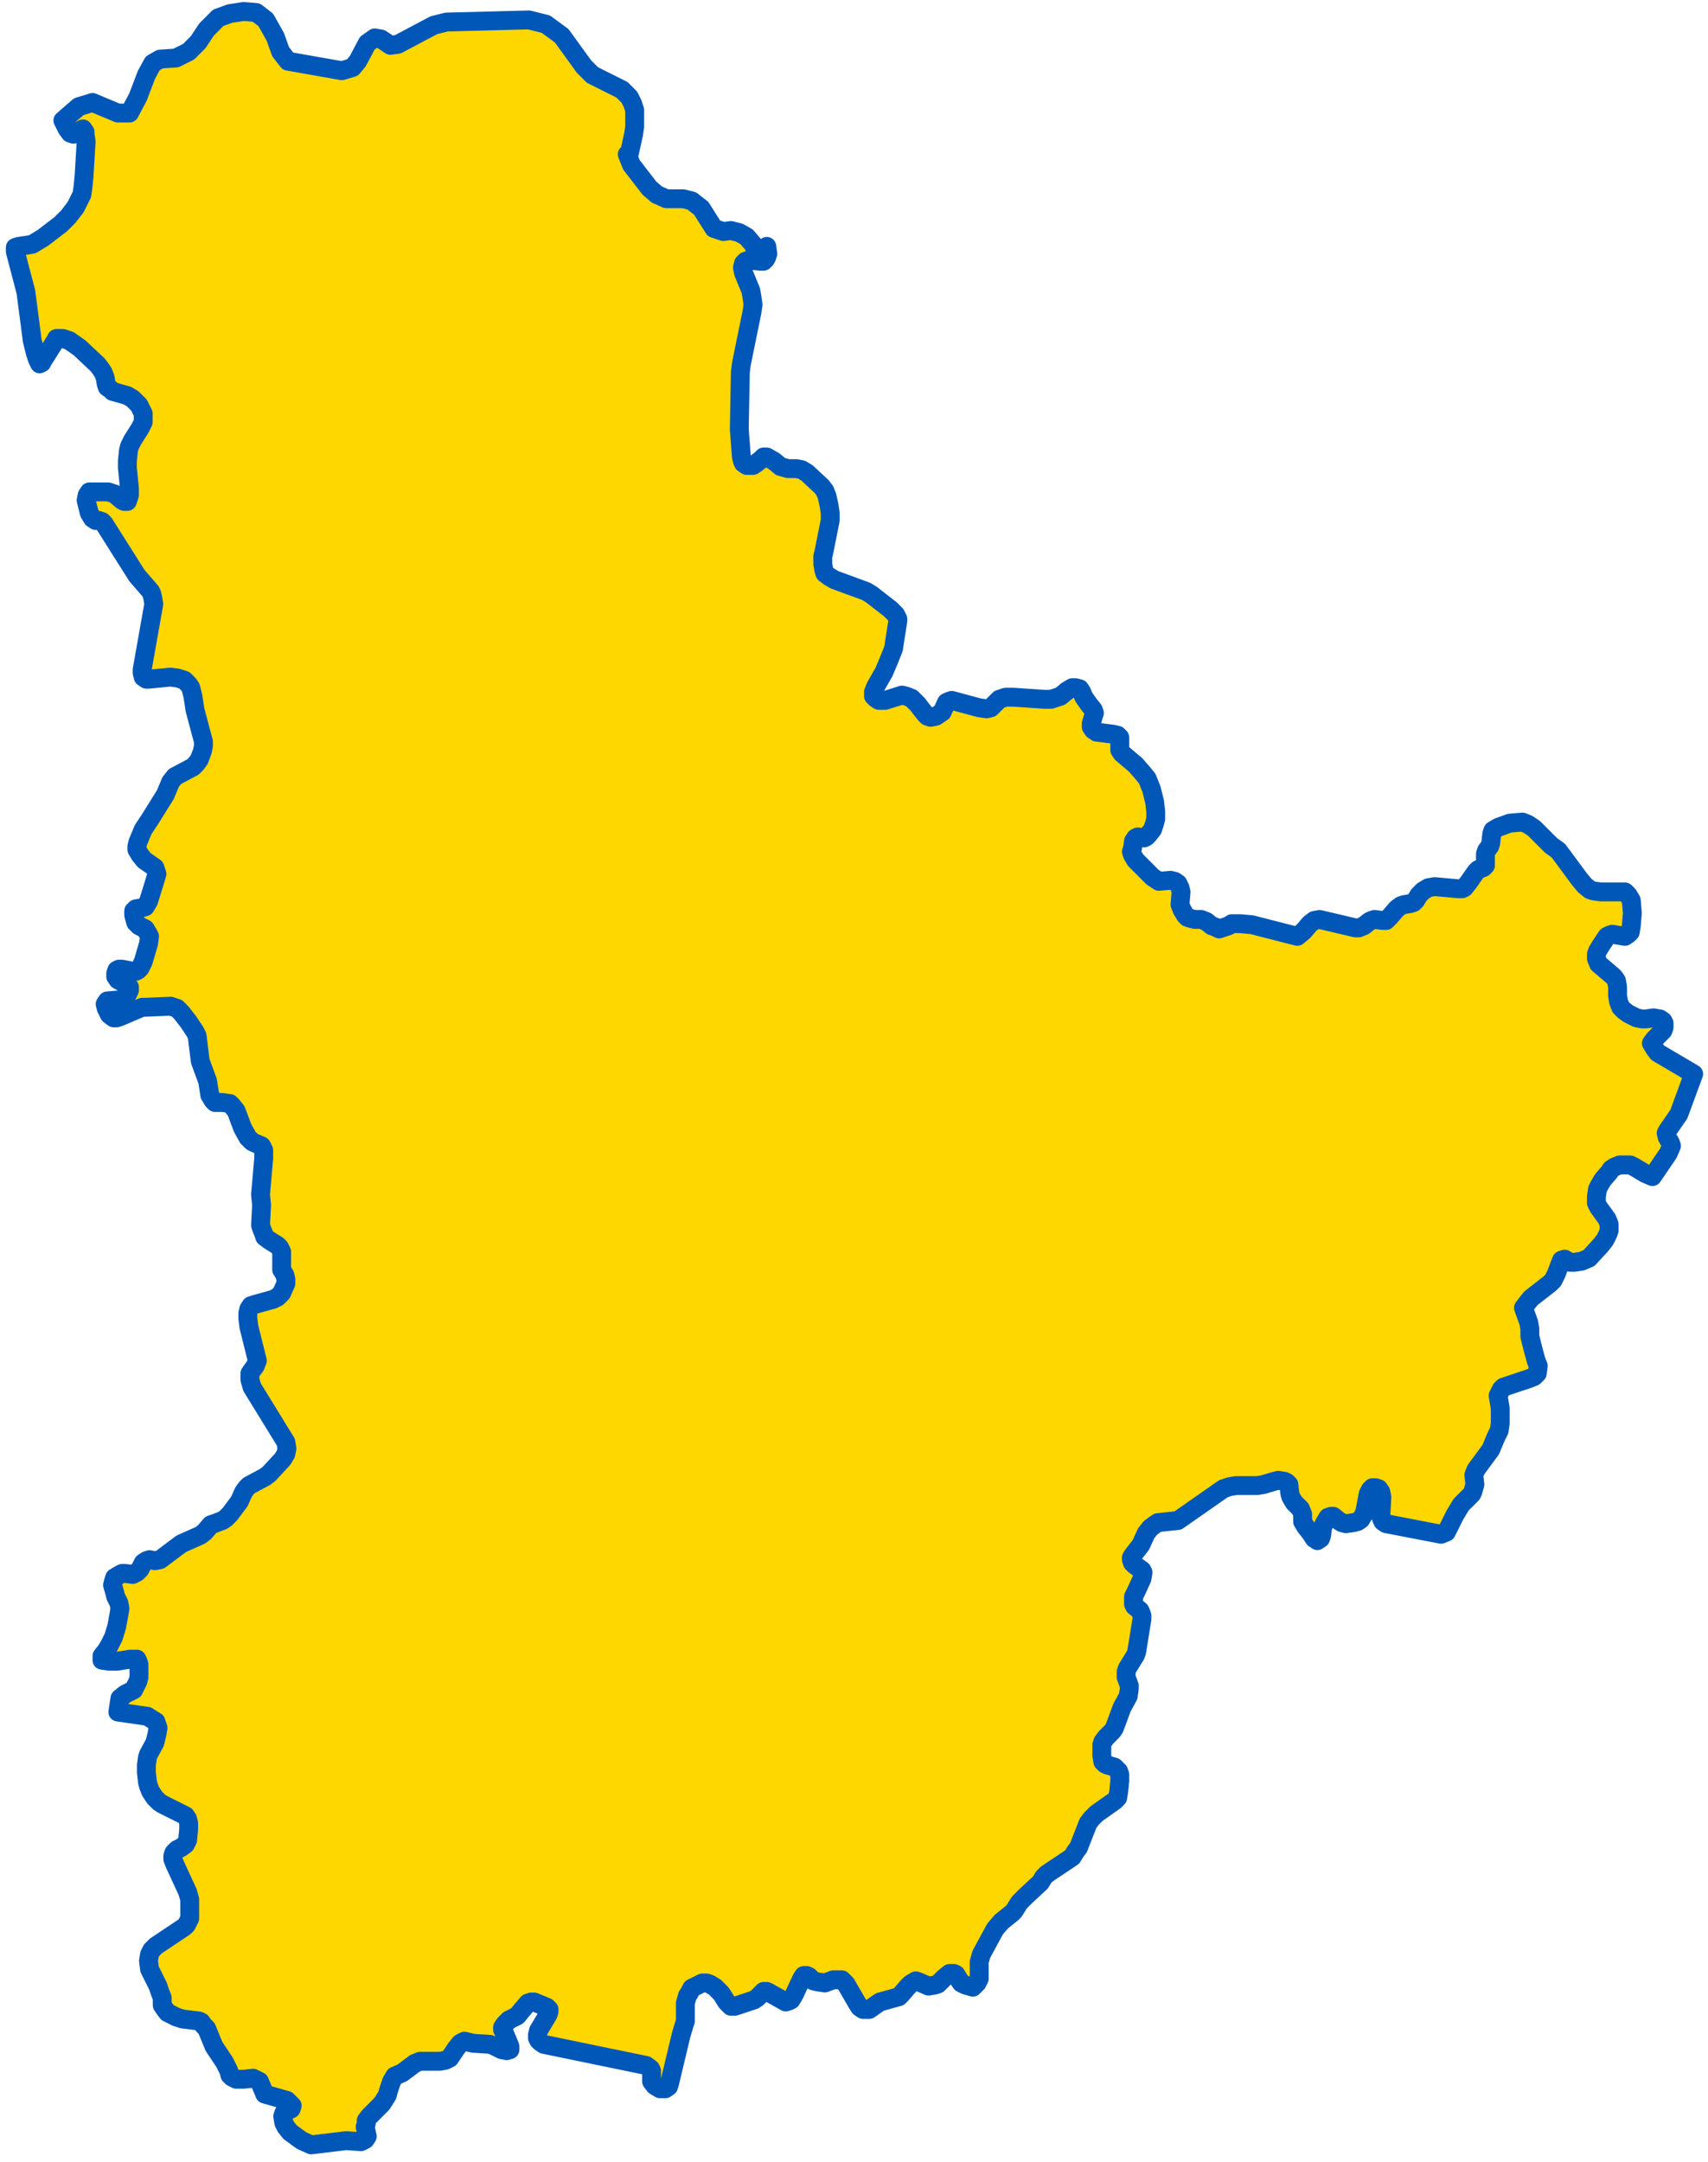 <svg width="181" height="229" viewBox="0 0 181 229" fill="none" xmlns="http://www.w3.org/2000/svg">
<path d="M81.256 26.098L81.368 26.883L81.256 27.219L81.144 27.443L80.92 27.667H80.584L79.352 27.555L79.016 27.667L78.792 27.892L78.68 28.34L78.792 28.9L79.576 30.806L79.688 31.479L79.8 32.263L79.688 33.048L78.568 38.54L78.456 39.437L78.344 45.49L78.568 48.404L78.68 48.852L78.792 49.077L79.128 49.301H79.8L80.136 49.077L80.696 48.628L80.92 48.404H81.256L82.04 48.852L82.712 49.413L83.496 49.637H84.056H84.392L84.952 49.749L85.512 50.085L87.08 51.543L87.416 51.991L87.64 52.551L87.864 53.56L87.976 54.345V55.129L87.64 56.811L87.304 58.492L87.192 58.94V59.725L87.304 60.398L87.416 60.734L87.864 61.07L88.424 61.406L91.784 62.639L92.344 62.976L94.36 64.545L94.92 65.105L95.144 65.554V65.778L94.808 67.908L94.696 68.692L94.248 69.813L93.688 71.158L92.792 72.728L92.568 73.288V73.736L92.792 73.96L93.128 74.185H93.8L95.592 73.624L96.04 73.736L96.6 73.96L97.272 74.633L97.608 75.081L98.056 75.642L98.28 75.866L98.616 75.978L99.176 75.866L99.512 75.642L99.848 75.418L100.296 74.409L100.52 74.297L100.856 74.185L103.768 74.969L104.552 75.081L105 74.969L105.896 74.073L106.568 73.848H107.352L110.712 74.073H111.384L112.056 73.848L112.392 73.736L113.064 73.176L113.624 72.84H113.96L114.408 72.952L114.632 73.288L114.856 73.848L115.416 74.633L115.864 75.193L115.976 75.53L115.864 75.866L115.64 76.651V76.987L115.864 77.323L116.2 77.547L117.096 77.659L117.992 77.772L118.44 77.884L118.664 78.108V78.556V79.453L118.888 79.789L120.344 81.022L121.128 81.919L121.576 82.479L121.8 83.04L122.024 83.6L122.36 84.945L122.472 85.954V86.739L122.36 87.187L122.136 87.86L121.688 88.42L121.464 88.644L121.24 88.756L120.568 88.644L120.344 88.756L120.12 89.093L120.008 89.877L119.896 90.213L120.008 90.55L120.344 91.11L122.136 92.904L122.472 93.128L122.808 93.352L124.04 93.24L124.488 93.352L124.824 93.576L125.048 94.025L125.16 94.473L125.048 95.818L125.272 96.378L125.608 96.939L125.832 97.163L126.168 97.275L126.616 97.387H127.288L127.848 97.611L128.408 98.06L128.744 98.172L129.192 98.396L129.864 98.172L130.2 98.06L130.536 97.836H131.432L132.664 97.948L137.48 99.181L138.152 98.62L138.824 97.836L139.272 97.499L139.832 97.387L143.64 98.284H143.976L144.536 98.06L145.096 97.611L145.32 97.499L145.656 97.387L146.552 97.499H146.888L147.112 97.275L147.336 97.051L148.008 96.266L148.456 95.93L148.792 95.818L149.464 95.706L149.8 95.594L150.024 95.37L150.36 94.809L150.808 94.361L151.368 94.025L152.04 93.912L154.504 94.137H154.952L155.176 94.025L155.624 93.464L156.408 92.343L156.632 92.119L157.192 91.895L157.416 91.671V91.446V90.774V90.438L157.528 90.101L157.864 89.653L157.976 89.317L158.088 88.308L158.2 87.972L158.76 87.635L159.992 87.187L161.336 87.075L161.896 87.299L162.568 87.747L164.36 89.541L165.144 90.101L167.384 93.128L167.944 93.8L168.504 94.249L168.84 94.361L169.624 94.473H172.2L172.536 94.809L172.872 95.37L172.984 96.715L172.872 98.06L172.76 98.732L172.536 98.956L172.2 99.181L170.856 98.956L170.52 99.069L170.296 99.181L169.624 100.189L169.288 100.75L169.176 101.086V101.535L169.4 102.095L170.856 103.328L171.08 103.552L171.304 103.888L171.416 104.561V105.458L171.528 106.13L171.752 106.691L172.088 107.027L172.536 107.363L173.432 107.812L173.992 107.924H174.44L175.224 107.812L175.896 107.924L176.232 108.148L176.344 108.372V108.82L176.232 109.157L175.336 110.053L175 110.502L175.336 111.062L175.672 111.51L179.48 113.752L177.912 118.012L176.904 119.469L176.68 119.805L176.568 120.029L176.68 120.478L177.016 121.038L177.128 121.374L176.792 122.159L175.112 124.625L174.328 124.289L173.768 123.952L173.208 123.616L172.76 123.392H171.976H171.64L171.08 123.616L170.744 123.84L170.52 124.177L169.848 124.961L169.512 125.522L169.288 125.97L169.176 126.755V127.427L169.4 127.876L170.296 129.109L170.52 129.669V130.342L170.408 130.678L170.072 131.35L169.624 131.911L168.392 133.256L167.608 133.592L166.824 133.704H166.376L165.816 133.368L165.48 133.48L165.256 134.04L164.92 134.937L164.584 135.61L164.248 135.946L162.232 137.515L161.784 138.076L161.448 138.524L161.56 138.86L162.008 140.093L162.12 140.766V141.55L162.456 142.896L162.792 144.129L163.016 144.689L162.904 145.474L162.568 145.81L162.008 146.034L159.656 146.819L159.32 146.931L159.096 147.155L158.872 147.603L158.76 147.827L158.984 149.173V149.957V150.742L158.872 151.526L158.536 152.199L157.976 153.544L156.408 155.674L156.184 156.234L156.296 157.243L156.072 158.028L155.96 158.252L154.84 159.373L154.168 160.494L153.496 161.839L153.272 162.287L152.712 162.511L146.888 161.39L146.552 161.166L146.44 160.942L146.328 160.606L146.44 158.588L146.328 158.028L146.104 157.691L145.768 157.579H145.432L145.208 157.803L144.984 158.252L144.648 160.045L144.536 160.382L144.2 160.942L143.864 161.166L143.416 161.278L142.632 161.39L142.184 161.278L141.848 161.054L141.288 160.606H141.064L140.728 160.718L140.392 161.278L140.168 161.727L140.056 162.623L139.944 162.96L139.608 163.184L139.272 162.96L138.824 162.287L138.376 161.727L138.04 161.166V160.382L137.816 159.821L137.144 159.149L136.808 158.588L136.696 158.252L136.584 157.243L136.36 157.019L136.136 156.907L135.464 156.795L135.016 156.907L133.896 157.243L133.224 157.355H130.984L130.312 157.467L129.64 157.691L124.824 161.054L122.696 161.278L122.36 161.502L121.912 161.839L121.464 162.399L120.904 163.632L120.12 164.641L119.896 164.977V165.201L120.008 165.538L120.232 165.762L121.016 166.322L121.128 166.546L121.016 167.219L120.344 168.676L120.12 169.125V169.909L120.232 170.133L120.792 170.582L120.904 170.806L121.016 171.142V171.478L120.456 174.953L120.344 175.289L119.448 176.747L119.336 177.083V177.419V177.643L119.672 178.54V178.876L119.56 179.661L118.888 180.894L118.104 183.024L117.88 183.36L117.208 184.032L116.872 184.481L116.76 184.817V185.938L116.872 186.611L117.096 186.835L117.32 186.947L118.104 187.171L118.328 187.395L118.552 187.619L118.664 187.956V188.628L118.552 189.749L118.44 190.422L118.104 190.758L116.2 192.103L115.64 192.663L115.304 193.112L114.296 195.69L113.96 196.138L113.624 196.699L110.936 198.492L110.6 198.828L110.264 199.389L108.696 200.846L108.024 201.518L107.464 202.415L107.24 202.639L106.12 203.536L105.448 204.321L103.992 207.011L103.768 207.795V208.132V209.253V209.589L103.544 210.037L103.096 210.486L102.312 210.261L101.864 210.037L101.64 209.701L101.304 209.141L101.08 209.028H100.632L100.072 209.477L99.4 210.149L99.064 210.261L98.392 210.373L97.384 209.925L97.048 209.813L96.488 210.149L96.152 210.486L95.48 211.27L95.256 211.494L93.24 212.055L92.12 212.839H91.784H91.448L91.112 212.615L90.888 212.279L89.656 210.149L89.208 209.701H88.872H88.312L87.416 210.037L86.632 209.925L86.184 209.813L85.736 209.365L85.512 209.253H85.176L84.952 209.589L84.168 211.27L83.832 211.831L83.608 211.943L83.272 212.055L81.48 211.046L81.256 210.934H80.92L80.248 211.606L79.912 211.831L77.896 212.503H77.448L77 212.055L76.44 211.158L75.768 210.486L75.208 210.149L74.872 210.037H74.424L73.976 210.261L73.304 210.598L73.08 211.046L72.856 211.382L72.632 212.167V212.952V214.072L72.52 214.409L72.184 215.53L70.952 220.686L70.84 221.022L70.504 221.246H69.944L69.384 220.91L69.048 220.462V220.125V219.341L68.936 219.116L68.488 218.78L57.624 216.538L57.288 216.314L57.064 216.09L56.952 215.866V215.53L57.064 215.081L57.4 214.521L58.072 213.4L58.184 213.064V212.839L57.96 212.615L56.616 212.055H56.28L55.944 212.167L55.272 212.952L54.824 213.512L53.928 213.96L53.48 214.409L53.256 214.745V214.969L53.48 215.417L53.816 216.202L54.04 216.763V217.099L53.704 217.211L53.144 217.099L52.92 216.987L52.248 216.65L51.912 216.538L50.12 216.426L49.672 216.314L49.224 216.202L48.776 216.426L48.328 216.987L47.656 217.996L47.208 218.22L46.648 218.332H44.52L43.96 218.556L42.616 219.565L41.832 219.901L41.496 220.462L41.16 221.47L41.048 221.919L40.488 222.815L40.04 223.264L39.144 224.161L38.808 224.609V224.945L38.696 225.281L38.92 226.29L38.696 226.626L38.248 226.851L36.68 226.739L32.984 227.187L31.976 226.739L30.744 225.842L30.296 225.281L30.072 224.833L29.96 224.161L30.072 223.824L30.408 223.6L30.856 223.376L30.968 223.04L30.408 222.479L28.056 221.807L27.496 220.462L26.824 220.125L25.816 220.237H25.032L24.584 220.013L24.36 219.789L24.248 219.341L23.8 218.444L22.68 216.763L21.896 214.857L21.56 214.521L21.336 214.185L21.112 214.072L19.32 213.848L18.648 213.624L17.752 213.176L17.416 212.727L17.192 212.391V211.606L16.968 211.046L16.744 210.373L15.848 208.58L15.736 207.683L15.848 207.011L16.072 206.562L16.52 206.114L19.544 204.096L19.768 203.872L20.104 203.2V202.415V201.182L19.88 200.398L18.536 197.483L18.312 196.923V196.586L18.424 196.25L18.76 195.914L19.208 195.69L19.656 195.353L19.88 194.905L19.992 193.784V193.112L19.88 192.663L19.656 192.327L17.192 191.094L16.856 190.87L16.408 190.422L15.96 189.749L15.736 189.189L15.624 188.74L15.512 187.731V186.947L15.624 186.162L15.736 185.826L16.408 184.593L16.632 183.696L16.744 183.024L16.632 182.687L16.52 182.351L15.96 182.015L15.624 181.791L12.488 181.342L12.712 179.885L13.272 179.437L14.168 178.988L14.392 178.54L14.616 178.092L14.728 177.643V176.859V176.298L14.616 175.962L14.504 175.738H13.832L12.376 175.962H11.592L10.808 175.85V175.402L11.256 174.841L11.592 174.281L12.04 173.384L12.376 172.263L12.6 171.03L12.712 170.358L12.6 169.797L12.264 169.125L12.152 168.676L11.928 167.892L12.04 167.443L12.152 167.107L12.712 166.771L12.936 166.659H13.272L14.056 166.771L14.504 166.546L14.84 166.21L15.176 165.538L15.512 165.313L15.848 165.201L16.408 165.313L16.968 165.201L19.208 163.52L21.224 162.623L21.672 162.287L22.344 161.502L22.68 161.39L23.576 161.054L23.912 160.83L24.36 160.382L25.368 159.036L25.816 158.028L26.152 157.579L26.376 157.355L28.056 156.458L28.504 156.122L29.96 154.553L30.296 153.992L30.408 153.432L30.296 152.759L26.712 146.931L26.488 146.146V145.474L26.712 145.137L27.048 144.689L27.272 144.129L26.376 140.542L26.264 139.645V139.085L26.376 138.636L26.6 138.3L26.936 138.188L28.952 137.627L29.4 137.403L29.848 136.955L30.296 135.946V135.498L30.184 135.049L29.848 134.489V133.256V132.583L29.624 132.135L29.4 131.911L28.504 131.35L28.056 131.014L27.944 130.678L27.72 130.117L27.608 129.781L27.72 127.651L27.608 126.53L27.944 122.719V121.823L27.72 121.374L26.936 121.038L26.712 120.926L26.264 120.478L25.704 119.469L25.032 117.675L24.584 117.115L24.36 116.891L23.576 116.779H22.792L22.568 116.555L22.232 115.994L22.008 114.537L21.224 112.407L20.888 109.717L20.664 109.269L19.992 108.26L19.208 107.251L18.76 106.803L18.424 106.691L18.088 106.579L15.4 106.691H15.064L12.712 107.699L12.376 107.812H12.04L11.592 107.475L11.256 106.803L11.144 106.354L11.368 106.018L12.712 105.906L13.048 105.794L13.384 105.57L13.72 104.897V104.561L13.496 104.337L12.488 103.776L12.264 103.44V103.104L12.376 102.768L12.6 102.655H12.936L14.056 102.88H14.392L14.616 102.768L14.84 102.543L15.176 101.871L15.736 99.965L15.848 99.181L15.736 98.956L15.4 98.396L14.728 98.06L14.392 97.723L14.168 96.939V96.49L14.392 96.266L15.064 96.154L15.4 96.042L15.736 95.482L16.296 93.688L16.632 92.567L16.52 92.231L16.408 91.895L15.288 91.11L14.84 90.55L14.504 89.989V89.653L14.616 89.205L15.176 87.86L15.848 86.851L17.528 84.161L18.088 82.816L18.536 82.255L20.44 81.246L20.776 80.91L21.112 80.462L21.448 79.565L21.56 79.005V78.556L20.664 75.193L20.44 73.736L20.216 72.84L19.992 72.503L19.544 72.055L18.872 71.831L18.088 71.719L15.736 71.943H15.512L15.176 71.719L15.064 71.27V70.934L16.296 63.985L16.184 63.312L16.072 62.864L15.96 62.639L14.504 60.958L11.032 55.466L10.808 55.242L10.472 55.129H10.136L9.8 54.905L9.464 54.345L9.128 53L9.24 52.439L9.464 52.103H11.48L11.816 52.215L12.152 52.327L12.936 53L13.16 53.112H13.496L13.72 52.439V51.767L13.496 49.525V48.852L13.608 47.732L13.72 47.283L14.056 46.611L14.84 45.378L15.176 44.705V44.257V43.808L15.064 43.584L14.728 42.912L14.28 42.463L14.056 42.239L13.496 41.903L11.928 41.455L11.704 41.23L11.368 41.006L11.256 40.67L11.144 39.997L10.92 39.437L10.696 39.101L10.36 38.652L8.456 36.859L7.336 36.074L6.664 35.85H6.328H5.992L5.88 36.074L4.536 38.204L4.424 38.428L4.2 38.54L3.976 38.092L3.752 37.419L3.416 36.074L2.744 30.918L1.624 26.659V26.21L1.96 26.098L2.744 25.986L3.416 25.874L4.536 25.202L6.44 23.744L7.224 22.96L8.008 21.951L8.68 20.606L8.792 19.821L8.904 18.7L9.128 15.001L9.016 14.217V13.993L8.792 13.656L8.568 13.768L8.008 14.105L7.784 14.217L7.448 14.105L7.112 13.656L6.664 12.76L8.344 11.302L9.8 10.854L12.488 11.975H13.72L14.616 10.294L15.512 7.94L16.184 6.707L16.968 6.258L18.648 6.146L19.992 5.474L21 4.465L21.896 3.12L23.128 1.887L24.36 1.439L25.816 1.214L27.16 1.327L28.168 2.111L29.176 3.905L29.736 5.474L30.52 6.483L36.232 7.491L37.352 7.155L37.912 6.483L38.92 4.577L39.704 4.017L40.376 4.129L41.384 4.801L42.168 4.689L45.976 2.672L47.32 2.335L56.056 2.111L57.848 2.559L59.528 3.792L61.88 7.043L62.776 7.94L65.912 9.509L66.696 10.294L67.032 10.966L67.256 11.639V12.423V13.432L67.144 14.217L66.696 16.234L66.472 16.346L66.92 17.467L68.824 19.933L69.608 20.606L70.616 21.054H72.408L73.304 21.278L74.312 22.063L75.656 24.193L76.664 24.529L77.448 24.417L78.344 24.641L79.128 25.089L79.8 25.874L80.248 26.883L80.92 26.659L81.256 26.098Z" fill="#FFD700" stroke="#0057B8" stroke-width="2" stroke-linecap="round" stroke-linejoin="round"/>
</svg>
